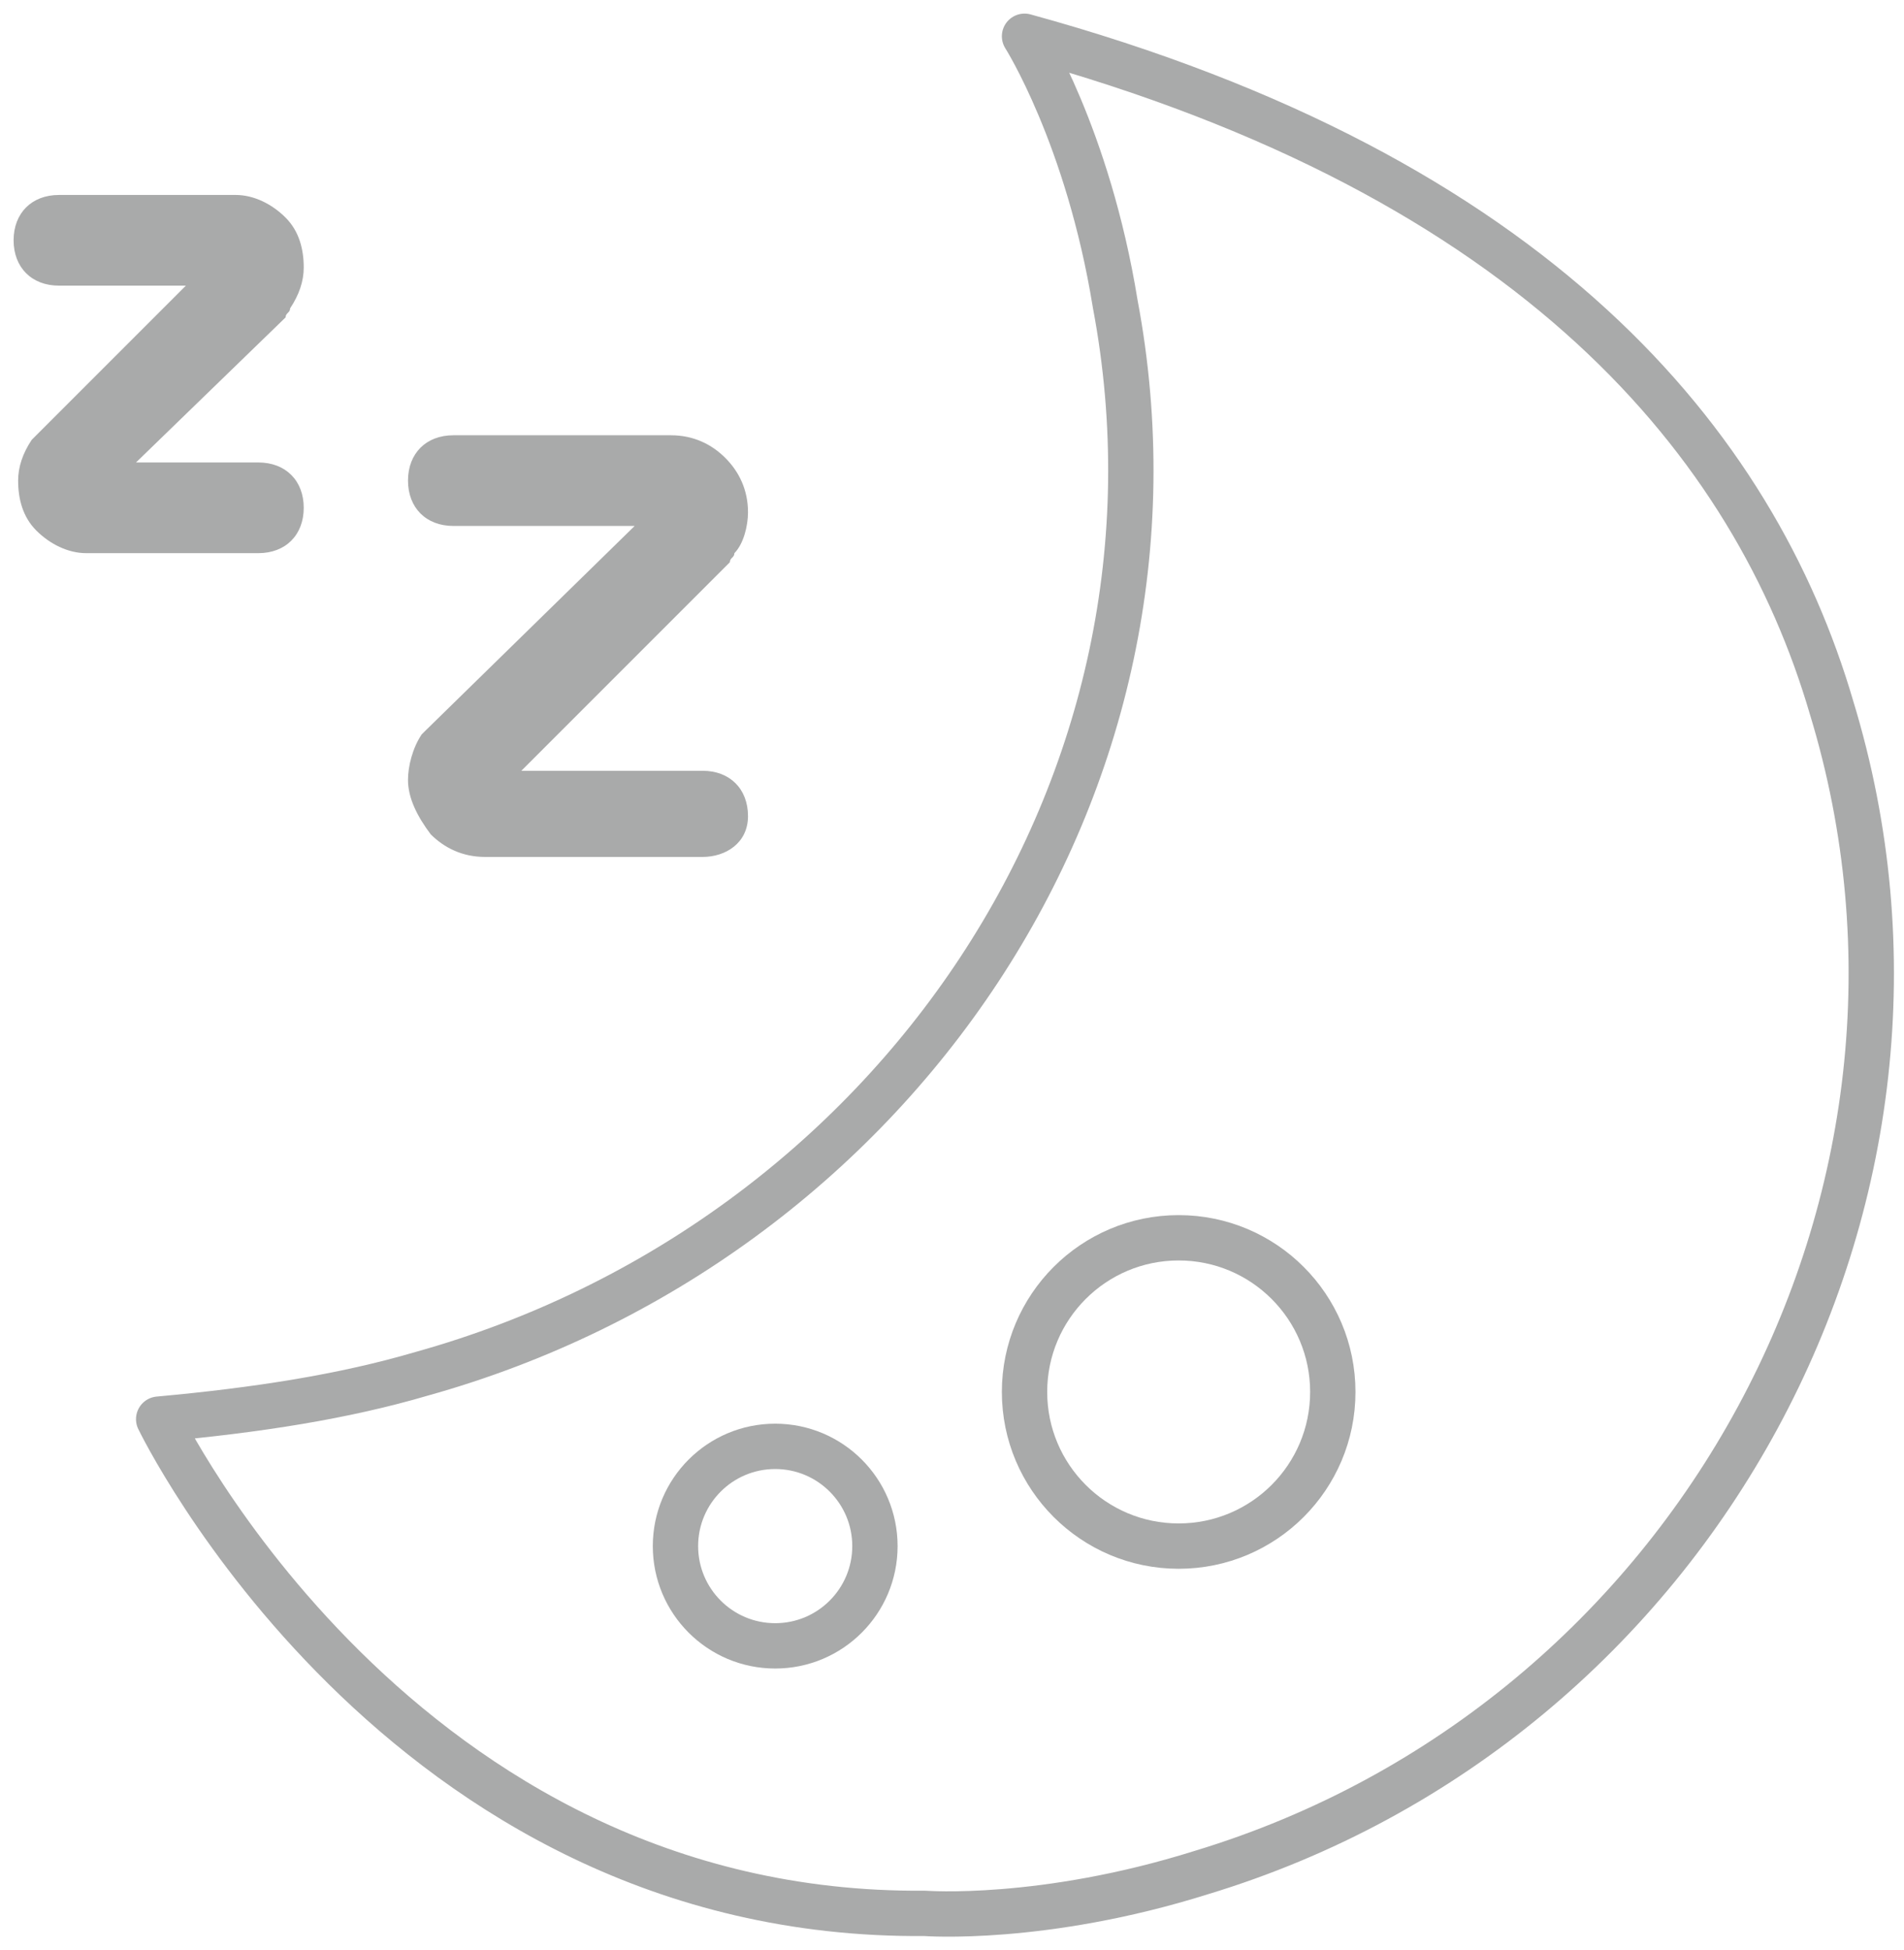 <?xml version="1.0" encoding="utf-8"?>
<!-- Generator: Adobe Illustrator 20.0.0, SVG Export Plug-In . SVG Version: 6.00 Build 0)  -->
<svg version="1.1" id="Layer_1" xmlns="http://www.w3.org/2000/svg" xmlns:xlink="http://www.w3.org/1999/xlink" x="0px" y="0px"
	 width="42px" height="43px" viewBox="0 0 42 43" style="enable-background:new 0 0 42 43;" xml:space="preserve">
<style type="text/css">
	.st0{fill:#A9AAAA;}
	.st1{fill:none;stroke:#A9AAAA;stroke-miterlimit:10;}
	.st2{fill:none;stroke:#A9AAAA;stroke-linecap:round;stroke-linejoin:round;stroke-miterlimit:10;}
</style>
<g>
	<g>
		<path class="st0" d="M15.5,18.9h-4.8c-0.5,0-0.9-0.2-1.2-0.5C9.2,18,9,17.6,9,17.2c0-0.3,0.1-0.7,0.3-1c0,0,0.1-0.1,0.1-0.1
			l4.6-4.5h-4c-0.6,0-1-0.4-1-1s0.4-1,1-1h4.8c0.5,0,0.9,0.2,1.2,0.5c0.3,0.3,0.5,0.7,0.5,1.2c0,0.3-0.1,0.7-0.3,0.9
			c0,0.1-0.1,0.1-0.1,0.2l-4.6,4.6h4c0.6,0,1,0.4,1,1S16,18.9,15.5,18.9z"/>
	</g>
</g>
<g>
	<g>
		<path class="st0" d="M5.7,12.2H1.9c-0.4,0-0.8-0.2-1.1-0.5c-0.3-0.3-0.4-0.7-0.4-1.1c0-0.3,0.1-0.6,0.3-0.9c0,0,0.1-0.1,0.1-0.1
			l3.3-3.3H1.3c-0.6,0-1-0.4-1-1c0-0.6,0.4-1,1-1h3.9c0.4,0,0.8,0.2,1.1,0.5c0.3,0.3,0.4,0.7,0.4,1.1c0,0.3-0.1,0.6-0.3,0.9
			c0,0.1-0.1,0.1-0.1,0.2L3,10.2h2.7c0.6,0,1,0.4,1,1S6.3,12.2,5.7,12.2z"/>
	</g>
</g>
<circle class="st1" cx="26" cy="30.7" r="3.4"/>
<circle class="st1" cx="17.1" cy="34.1" r="2.2"/>
<path class="st2" d="M22.6,0.8c0,0,1.4,2.2,2,5.9c2,10.6-4.9,20.7-15.3,23.6c-1.7,0.5-3.6,0.8-5.8,1c0,0,5.3,11,16.9,10.9
	c0,0,2.6,0.2,6.1-0.9C37.4,38,43.7,26.4,40.4,15.6C38.7,9.8,33.9,3.9,22.6,0.8z"/>
</svg>
